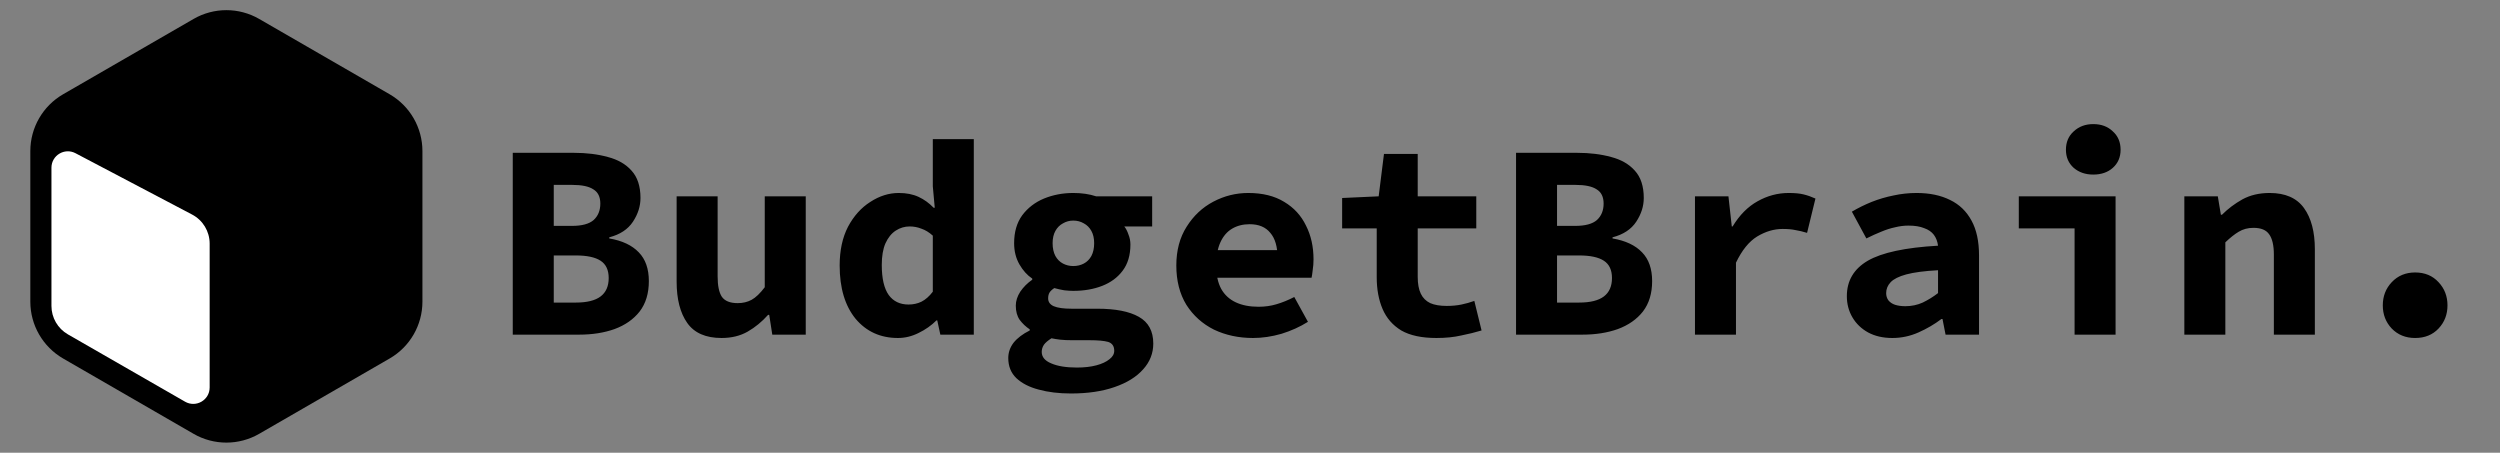 <svg width="762" height="138" viewBox="0 0 762 138" fill="none" xmlns="http://www.w3.org/2000/svg">
<rect x="0" y="0" width="762" height="138" fill="#808080" stroke="none"/>
<g clip-path="url(#clip0_94_2)">
<path d="M59 5.774C65.188 2.201 72.812 2.201 79 5.774L118.756 28.727C124.944 32.299 128.756 38.902 128.756 46.047V91.953C128.756 99.098 124.944 105.701 118.756 109.273L79 132.227C72.812 135.799 65.188 135.799 59 132.227L19.244 109.274C13.056 105.701 9.244 99.098 9.244 91.953V46.047C9.244 38.902 13.056 32.299 19.244 28.727L59 5.774Z" fill="black"/>
<path d="M63.903 74.247C63.903 70.534 61.845 67.126 58.559 65.397L23.009 46.698C19.68 44.947 15.682 47.361 15.682 51.123V93.248C15.682 96.829 17.596 100.135 20.7 101.919L56.413 122.438C59.746 124.353 63.903 121.947 63.903 118.102V74.247Z" fill="white"/>
<path d="M156.29 102V46.58H174.905C178.758 46.58 182.215 47.005 185.275 47.855C188.335 48.648 190.743 50.037 192.5 52.02C194.313 54.003 195.22 56.78 195.22 60.35C195.22 62.843 194.455 65.252 192.925 67.575C191.395 69.898 188.987 71.485 185.7 72.335V72.675C189.667 73.355 192.67 74.772 194.71 76.925C196.75 79.022 197.77 81.94 197.77 85.68C197.77 89.42 196.835 92.508 194.965 94.945C193.095 97.325 190.545 99.11 187.315 100.3C184.142 101.433 180.543 102 176.52 102H156.29ZM168.785 68.85H174.31C177.37 68.85 179.58 68.255 180.94 67.065C182.3 65.818 182.98 64.147 182.98 62.05C182.98 60.01 182.272 58.565 180.855 57.715C179.495 56.808 177.342 56.355 174.395 56.355H168.785V68.85ZM168.785 92.225H175.5C178.9 92.225 181.422 91.602 183.065 90.355C184.708 89.108 185.53 87.238 185.53 84.745C185.53 82.308 184.708 80.552 183.065 79.475C181.422 78.398 178.9 77.86 175.5 77.86H168.785V92.225ZM219.922 103.02C215.105 103.02 211.62 101.49 209.467 98.43C207.313 95.37 206.237 91.177 206.237 85.85V59.84H218.732V84.235C218.732 87.068 219.157 89.137 220.007 90.44C220.913 91.743 222.528 92.395 224.852 92.395C226.438 92.395 227.855 92.055 229.102 91.375C230.348 90.695 231.68 89.42 233.097 87.55V59.84H245.592V102H235.392L234.457 95.965H234.117C232.247 98.062 230.178 99.762 227.912 101.065C225.645 102.368 222.982 103.02 219.922 103.02ZM273.694 103.02C268.367 103.02 264.06 101.065 260.774 97.155C257.544 93.188 255.929 87.777 255.929 80.92C255.929 76.33 256.779 72.392 258.479 69.105C260.235 65.818 262.502 63.297 265.279 61.54C268.055 59.727 270.945 58.82 273.949 58.82C276.272 58.82 278.284 59.217 279.984 60.01C281.684 60.803 283.214 61.908 284.574 63.325H284.914L284.319 56.78V42.415H296.814V102H286.614L285.679 97.665H285.424C283.894 99.195 282.08 100.47 279.984 101.49C277.944 102.51 275.847 103.02 273.694 103.02ZM276.924 92.82C278.34 92.82 279.644 92.537 280.834 91.97C282.08 91.347 283.242 90.327 284.319 88.91V71.825C283.185 70.805 282.024 70.097 280.834 69.7C279.7 69.247 278.51 69.02 277.264 69.02C275.734 69.02 274.317 69.445 273.014 70.295C271.71 71.145 270.662 72.448 269.869 74.205C269.132 75.905 268.764 78.087 268.764 80.75C268.764 84.887 269.472 87.947 270.889 89.93C272.305 91.857 274.317 92.82 276.924 92.82ZM326.445 119.935C322.762 119.935 319.475 119.538 316.585 118.745C313.752 118.008 311.485 116.847 309.785 115.26C308.142 113.673 307.32 111.633 307.32 109.14C307.32 107.44 307.859 105.882 308.935 104.465C310.069 103.048 311.712 101.802 313.865 100.725V100.385C312.675 99.592 311.655 98.628 310.805 97.495C310.012 96.362 309.615 94.917 309.615 93.16C309.615 91.743 310.069 90.327 310.975 88.91C311.939 87.493 313.157 86.275 314.63 85.255V84.915C313.1 83.895 311.797 82.45 310.72 80.58C309.644 78.71 309.105 76.557 309.105 74.12C309.105 70.72 309.927 67.887 311.57 65.62C313.27 63.353 315.48 61.653 318.2 60.52C320.977 59.387 323.952 58.82 327.125 58.82C329.732 58.82 332.055 59.16 334.095 59.84H351.18V69.02H342.68C343.19 69.643 343.615 70.465 343.955 71.485C344.352 72.448 344.55 73.468 344.55 74.545C344.55 77.775 343.757 80.438 342.17 82.535C340.64 84.575 338.572 86.105 335.965 87.125C333.359 88.145 330.412 88.655 327.125 88.655C326.332 88.655 325.425 88.598 324.405 88.485C323.385 88.315 322.365 88.088 321.345 87.805C320.665 88.258 320.184 88.712 319.9 89.165C319.617 89.618 319.475 90.213 319.475 90.95C319.475 92.027 320.042 92.82 321.175 93.33C322.365 93.84 324.179 94.095 326.615 94.095H334.435C339.989 94.095 344.21 94.917 347.1 96.56C350.047 98.203 351.52 100.923 351.52 104.72C351.52 107.667 350.5 110.273 348.46 112.54C346.42 114.863 343.502 116.677 339.705 117.98C335.965 119.283 331.545 119.935 326.445 119.935ZM327.125 81.09C328.315 81.09 329.392 80.835 330.355 80.325C331.319 79.815 332.084 79.05 332.65 78.03C333.217 76.953 333.5 75.65 333.5 74.12C333.5 72.647 333.217 71.4 332.65 70.38C332.084 69.36 331.319 68.595 330.355 68.085C329.392 67.518 328.315 67.235 327.125 67.235C325.992 67.235 324.944 67.518 323.98 68.085C323.017 68.595 322.252 69.36 321.685 70.38C321.119 71.4 320.835 72.647 320.835 74.12C320.835 75.65 321.119 76.953 321.685 78.03C322.252 79.05 323.017 79.815 323.98 80.325C324.944 80.835 325.992 81.09 327.125 81.09ZM328.23 112.03C330.497 112.03 332.48 111.803 334.18 111.35C335.88 110.897 337.212 110.273 338.175 109.48C339.139 108.743 339.62 107.893 339.62 106.93C339.62 105.513 338.997 104.607 337.75 104.21C336.504 103.87 334.662 103.7 332.225 103.7H326.955C325.425 103.7 324.15 103.643 323.13 103.53C322.167 103.417 321.289 103.275 320.495 103.105C319.419 103.785 318.654 104.437 318.2 105.06C317.747 105.74 317.52 106.477 317.52 107.27C317.52 108.8 318.484 109.962 320.41 110.755C322.337 111.605 324.944 112.03 328.23 112.03ZM381.917 103.02C377.554 103.02 373.587 102.17 370.017 100.47C366.504 98.713 363.699 96.192 361.602 92.905C359.562 89.562 358.542 85.567 358.542 80.92C358.542 76.33 359.591 72.392 361.687 69.105C363.784 65.762 366.504 63.212 369.847 61.455C373.191 59.698 376.732 58.82 380.472 58.82C384.836 58.82 388.491 59.727 391.437 61.54C394.384 63.297 396.594 65.705 398.067 68.765C399.597 71.768 400.362 75.197 400.362 79.05C400.362 80.183 400.277 81.288 400.107 82.365C399.994 83.385 399.881 84.15 399.767 84.66H367.807V76.245H391.352L389.397 78.625C389.397 75.225 388.661 72.675 387.187 70.975C385.771 69.218 383.674 68.34 380.897 68.34C378.857 68.34 377.072 68.793 375.542 69.7C374.012 70.607 372.822 71.995 371.972 73.865C371.122 75.735 370.697 78.087 370.697 80.92C370.697 83.81 371.207 86.19 372.227 88.06C373.247 89.873 374.721 91.233 376.647 92.14C378.574 93.047 380.897 93.5 383.617 93.5C385.544 93.5 387.357 93.245 389.057 92.735C390.814 92.225 392.627 91.488 394.497 90.525L398.662 98.09C396.226 99.62 393.534 100.838 390.587 101.745C387.641 102.595 384.751 103.02 381.917 103.02ZM437.814 103.02C433.337 103.02 429.767 102.255 427.104 100.725C424.497 99.138 422.599 96.957 421.409 94.18C420.219 91.403 419.624 88.173 419.624 84.49V69.615H409.084V60.35L420.219 59.84L421.834 46.92H432.119V59.84H449.969V69.615H432.119V84.405C432.119 86.502 432.431 88.202 433.054 89.505C433.677 90.808 434.641 91.772 435.944 92.395C437.247 92.962 438.919 93.245 440.959 93.245C442.602 93.245 444.104 93.103 445.464 92.82C446.824 92.537 448.127 92.168 449.374 91.715L451.584 100.725C449.714 101.292 447.646 101.802 445.379 102.255C443.169 102.765 440.647 103.02 437.814 103.02ZM462.091 102V46.58H480.706C484.559 46.58 488.016 47.005 491.076 47.855C494.136 48.648 496.544 50.037 498.301 52.02C500.114 54.003 501.021 56.78 501.021 60.35C501.021 62.843 500.256 65.252 498.726 67.575C497.196 69.898 494.787 71.485 491.501 72.335V72.675C495.467 73.355 498.471 74.772 500.511 76.925C502.551 79.022 503.571 81.94 503.571 85.68C503.571 89.42 502.636 92.508 500.766 94.945C498.896 97.325 496.346 99.11 493.116 100.3C489.942 101.433 486.344 102 482.321 102H462.091ZM474.586 68.85H480.111C483.171 68.85 485.381 68.255 486.741 67.065C488.101 65.818 488.781 64.147 488.781 62.05C488.781 60.01 488.072 58.565 486.656 57.715C485.296 56.808 483.142 56.355 480.196 56.355H474.586V68.85ZM474.586 92.225H481.301C484.701 92.225 487.222 91.602 488.866 90.355C490.509 89.108 491.331 87.238 491.331 84.745C491.331 82.308 490.509 80.552 488.866 79.475C487.222 78.398 484.701 77.86 481.301 77.86H474.586V92.225ZM516.628 102V59.84H526.828L527.848 69.02H528.103C530.199 65.563 532.721 63.013 535.668 61.37C538.671 59.67 541.844 58.82 545.188 58.82C547.058 58.82 548.559 58.962 549.693 59.245C550.883 59.528 552.101 59.953 553.348 60.52L550.798 70.975C549.494 70.578 548.304 70.295 547.228 70.125C546.208 69.898 544.904 69.785 543.318 69.785C540.711 69.785 538.133 70.55 535.583 72.08C533.089 73.61 530.936 76.273 529.123 80.07V102H516.628ZM576.774 103.02C573.941 103.02 571.476 102.453 569.379 101.32C567.339 100.187 565.753 98.657 564.619 96.73C563.486 94.803 562.919 92.65 562.919 90.27C562.919 85.567 565.044 81.968 569.294 79.475C573.601 76.982 580.741 75.452 590.714 74.885C590.544 73.582 590.119 72.477 589.439 71.57C588.759 70.663 587.768 69.983 586.464 69.53C585.218 69.02 583.631 68.765 581.704 68.765C580.344 68.765 578.984 68.935 577.624 69.275C576.264 69.558 574.848 70.012 573.374 70.635C571.958 71.202 570.456 71.882 568.869 72.675L564.449 64.515C566.376 63.382 568.388 62.39 570.484 61.54C572.638 60.69 574.848 60.038 577.114 59.585C579.438 59.075 581.789 58.82 584.169 58.82C588.136 58.82 591.536 59.528 594.369 60.945C597.203 62.305 599.384 64.402 600.914 67.235C602.444 70.012 603.209 73.553 603.209 77.86V102H593.009L592.074 97.24H591.734C589.638 98.827 587.314 100.187 584.764 101.32C582.214 102.453 579.551 103.02 576.774 103.02ZM580.769 93.33C582.639 93.33 584.396 92.962 586.039 92.225C587.683 91.432 589.241 90.468 590.714 89.335V82.365C586.578 82.592 583.348 83.017 581.024 83.64C578.758 84.263 577.171 85.057 576.264 86.02C575.358 86.983 574.904 88.088 574.904 89.335C574.904 90.185 575.131 90.922 575.584 91.545C576.094 92.168 576.774 92.622 577.624 92.905C578.531 93.188 579.579 93.33 580.769 93.33ZM632.331 102V69.615H615.331V59.84H644.826V102H632.331ZM638.026 53.21C635.646 53.21 633.663 52.53 632.076 51.17C630.49 49.753 629.696 47.912 629.696 45.645C629.696 43.322 630.49 41.452 632.076 40.035C633.663 38.562 635.646 37.825 638.026 37.825C640.463 37.825 642.446 38.562 643.976 40.035C645.563 41.452 646.356 43.322 646.356 45.645C646.356 47.912 645.563 49.753 643.976 51.17C642.446 52.53 640.463 53.21 638.026 53.21ZM665.788 102V59.84H675.988L676.923 65.45H677.263C679.076 63.637 681.145 62.078 683.468 60.775C685.848 59.472 688.625 58.82 691.798 58.82C696.558 58.82 700.043 60.35 702.253 63.41C704.463 66.47 705.568 70.663 705.568 75.99V102H693.073V77.605C693.073 74.772 692.591 72.703 691.628 71.4C690.721 70.097 689.135 69.445 686.868 69.445C685.168 69.445 683.666 69.842 682.363 70.635C681.116 71.372 679.756 72.448 678.283 73.865V102H665.788ZM736.135 103.02C733.245 103.02 730.865 102.057 728.995 100.13C727.181 98.203 726.275 95.852 726.275 93.075C726.275 90.298 727.181 87.947 728.995 86.02C730.865 84.037 733.245 83.045 736.135 83.045C739.081 83.045 741.461 84.037 743.275 86.02C745.088 87.947 745.995 90.298 745.995 93.075C745.995 95.852 745.088 98.203 743.275 100.13C741.461 102.057 739.081 103.02 736.135 103.02Z" fill="black"/>
</g>
<defs>
<clipPath id="clip0_94_2">
<rect width="762" height="138" fill="white"/>
</clipPath>
</defs>
</svg>
